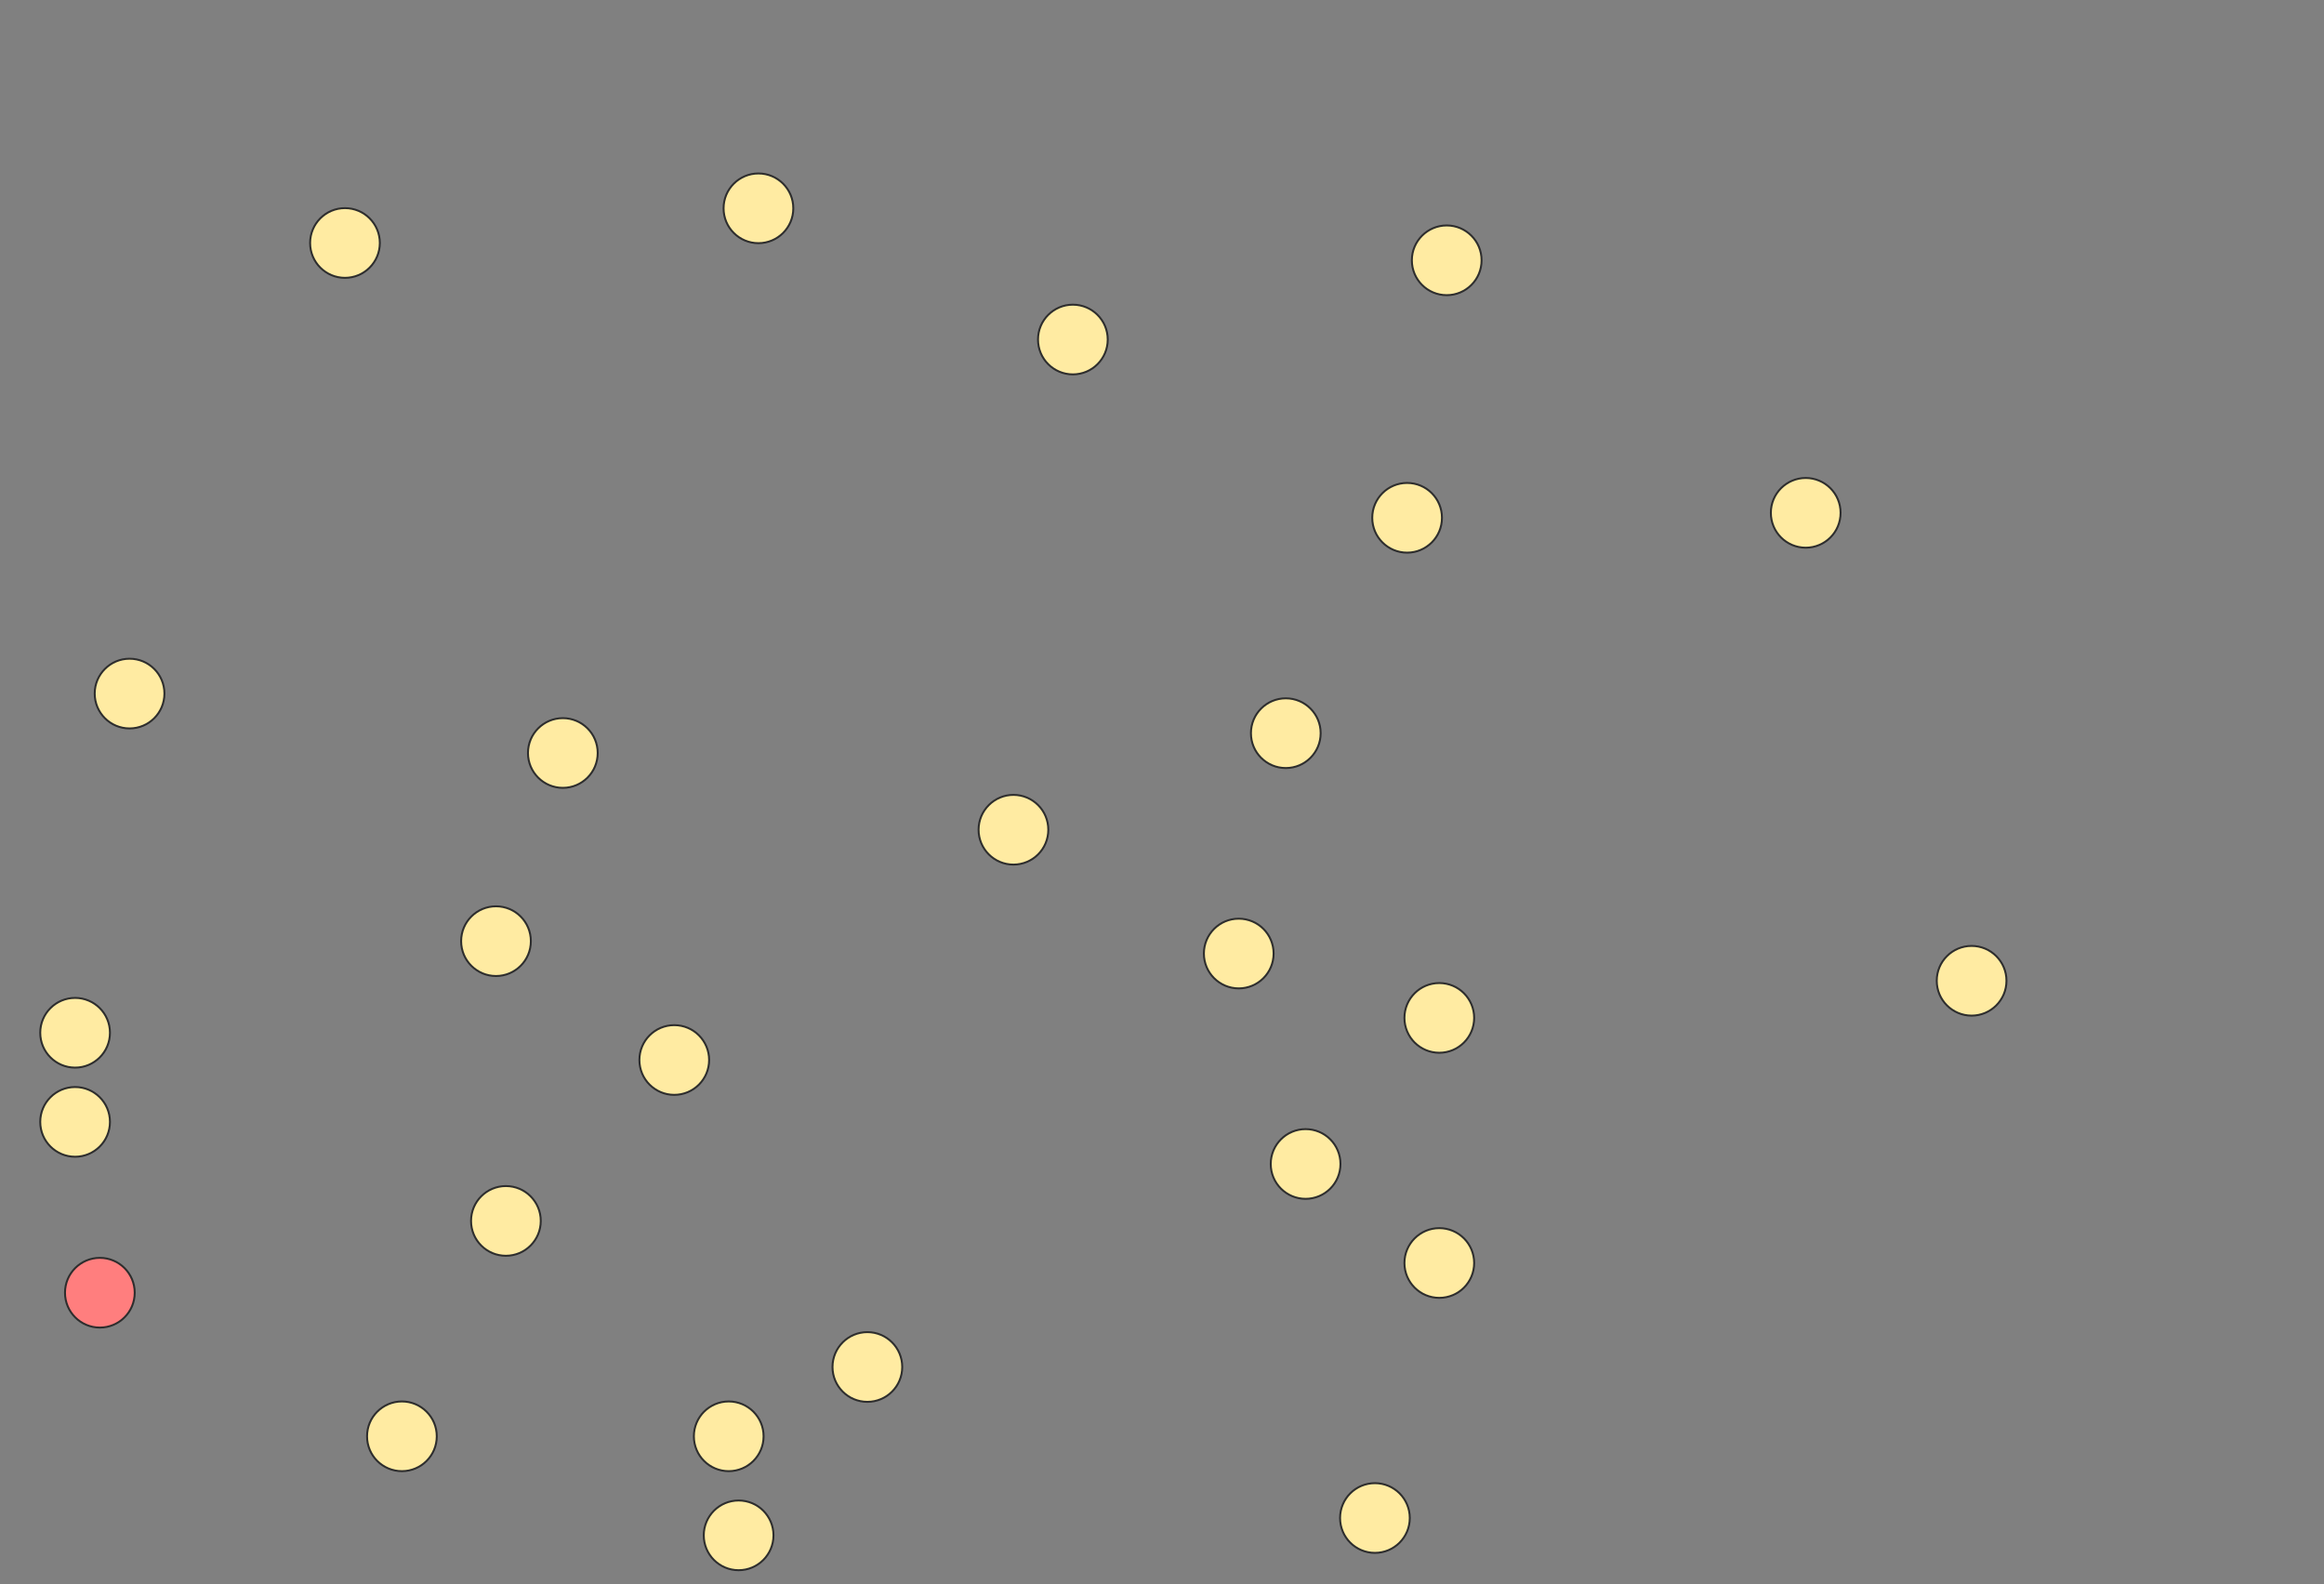 <svg xmlns="http://www.w3.org/2000/svg" width="1200" height="818">
 <rect width="100%" height="100%" fill="#808080" stroke="none"/>
 <!-- Created with Image Occlusion Enhanced -->
 <g>
  <title>Labels</title>
 </g>
 <g>
  <title>Masks</title>
  <ellipse ry="18" rx="18" id="e8c855e07f144bbab0a3a475adec527c-ao-1" cy="125.466" cx="178.125" stroke="#2D2D2D" fill="#FFEBA2"/>
  <ellipse id="e8c855e07f144bbab0a3a475adec527c-ao-2" ry="18" rx="18" cy="358.136" cx="66.903" stroke="#2D2D2D" fill="#FFEBA2"/>
  <ellipse id="e8c855e07f144bbab0a3a475adec527c-ao-3" ry="18" rx="18" cy="533.278" cx="38.778" stroke="#2D2D2D" fill="#FFEBA2"/>
  <ellipse id="e8c855e07f144bbab0a3a475adec527c-ao-4" ry="18" rx="18" cy="579.301" cx="38.778" stroke="#2D2D2D" fill="#FFEBA2"/>
  <ellipse id="e8c855e07f144bbab0a3a475adec527c-ao-5" ry="18" rx="18" cy="667.511" cx="51.562" stroke="#2D2D2D" fill="#FF7E7E" class="qshape"/>
  <ellipse id="e8c855e07f144bbab0a3a475adec527c-ao-6" ry="18" rx="18" cy="630.437" cx="261.222" stroke="#2D2D2D" fill="#FFEBA2"/>
  <ellipse id="e8c855e07f144bbab0a3a475adec527c-ao-7" ry="18" rx="18" cy="741.659" cx="207.528" stroke="#2D2D2D" fill="#FFEBA2"/>
  <ellipse id="e8c855e07f144bbab0a3a475adec527c-ao-8" ry="18" rx="18" cy="792.795" cx="381.392" stroke="#2D2D2D" fill="#FFEBA2"/>
  <ellipse id="e8c855e07f144bbab0a3a475adec527c-ao-9" ry="18" rx="18" cy="741.659" cx="376.278" stroke="#2D2D2D" fill="#FFEBA2"/>
  <ellipse id="e8c855e07f144bbab0a3a475adec527c-ao-10" ry="18" rx="18" cy="705.864" cx="447.869" stroke="#2D2D2D" fill="#FFEBA2"/>
  <ellipse id="e8c855e07f144bbab0a3a475adec527c-ao-11" ry="18" rx="18" cy="547.341" cx="348.153" stroke="#2D2D2D" fill="#FFEBA2"/>
  <ellipse id="e8c855e07f144bbab0a3a475adec527c-ao-12" ry="18" rx="18" cy="485.977" cx="256.108" stroke="#2D2D2D" fill="#FFEBA2"/>
  <ellipse id="e8c855e07f144bbab0a3a475adec527c-ao-13" ry="18" rx="18" cy="388.818" cx="290.625" stroke="#2D2D2D" fill="#FFEBA2"/>
  <ellipse id="e8c855e07f144bbab0a3a475adec527c-ao-14" ry="18" rx="18" cy="107.568" cx="391.619" stroke="#2D2D2D" fill="#FFEBA2"/>
  <ellipse id="e8c855e07f144bbab0a3a475adec527c-ao-15" ry="18" rx="18" cy="428.449" cx="523.295" stroke="#2D2D2D" fill="#FFEBA2"/>
  <ellipse id="e8c855e07f144bbab0a3a475adec527c-ao-16" ry="18" rx="18" cy="492.369" cx="639.631" stroke="#2D2D2D" fill="#FFEBA2"/>
  <ellipse id="e8c855e07f144bbab0a3a475adec527c-ao-17" ry="18" rx="18" cy="601.034" cx="674.148" stroke="#2D2D2D" fill="#FFEBA2"/>
  <ellipse id="e8c855e07f144bbab0a3a475adec527c-ao-18" ry="18" rx="18" cy="783.847" cx="709.943" stroke="#2D2D2D" fill="#FFEBA2"/>
  <ellipse id="e8c855e07f144bbab0a3a475adec527c-ao-19" ry="18" rx="18" cy="652.17" cx="743.182" stroke="#2D2D2D" fill="#FFEBA2"/>
  <ellipse id="e8c855e07f144bbab0a3a475adec527c-ao-20" ry="18" rx="18" cy="525.608" cx="743.182" stroke="#2D2D2D" fill="#FFEBA2"/>
  <ellipse id="e8c855e07f144bbab0a3a475adec527c-ao-21" ry="18" rx="18" cy="378.591" cx="663.92" stroke="#2D2D2D" fill="#FFEBA2"/>
  <ellipse id="e8c855e07f144bbab0a3a475adec527c-ao-22" ry="18" rx="18" cy="175.324" cx="553.977" stroke="#2D2D2D" fill="#FFEBA2"/>
  <ellipse id="e8c855e07f144bbab0a3a475adec527c-ao-23" ry="18" rx="18" cy="134.415" cx="747.017" stroke="#2D2D2D" fill="#FFEBA2"/>
  <ellipse id="e8c855e07f144bbab0a3a475adec527c-ao-24" ry="18" rx="18" cy="267.369" cx="726.562" stroke="#2D2D2D" fill="#FFEBA2"/>
  <ellipse id="e8c855e07f144bbab0a3a475adec527c-ao-25" ry="18" rx="18" cy="264.812" cx="932.386" stroke="#2D2D2D" fill="#FFEBA2"/>
  <ellipse id="e8c855e07f144bbab0a3a475adec527c-ao-26" ry="18" rx="18" cy="506.432" cx="1018.04" stroke="#2D2D2D" fill="#FFEBA2"/>
 </g>
</svg>